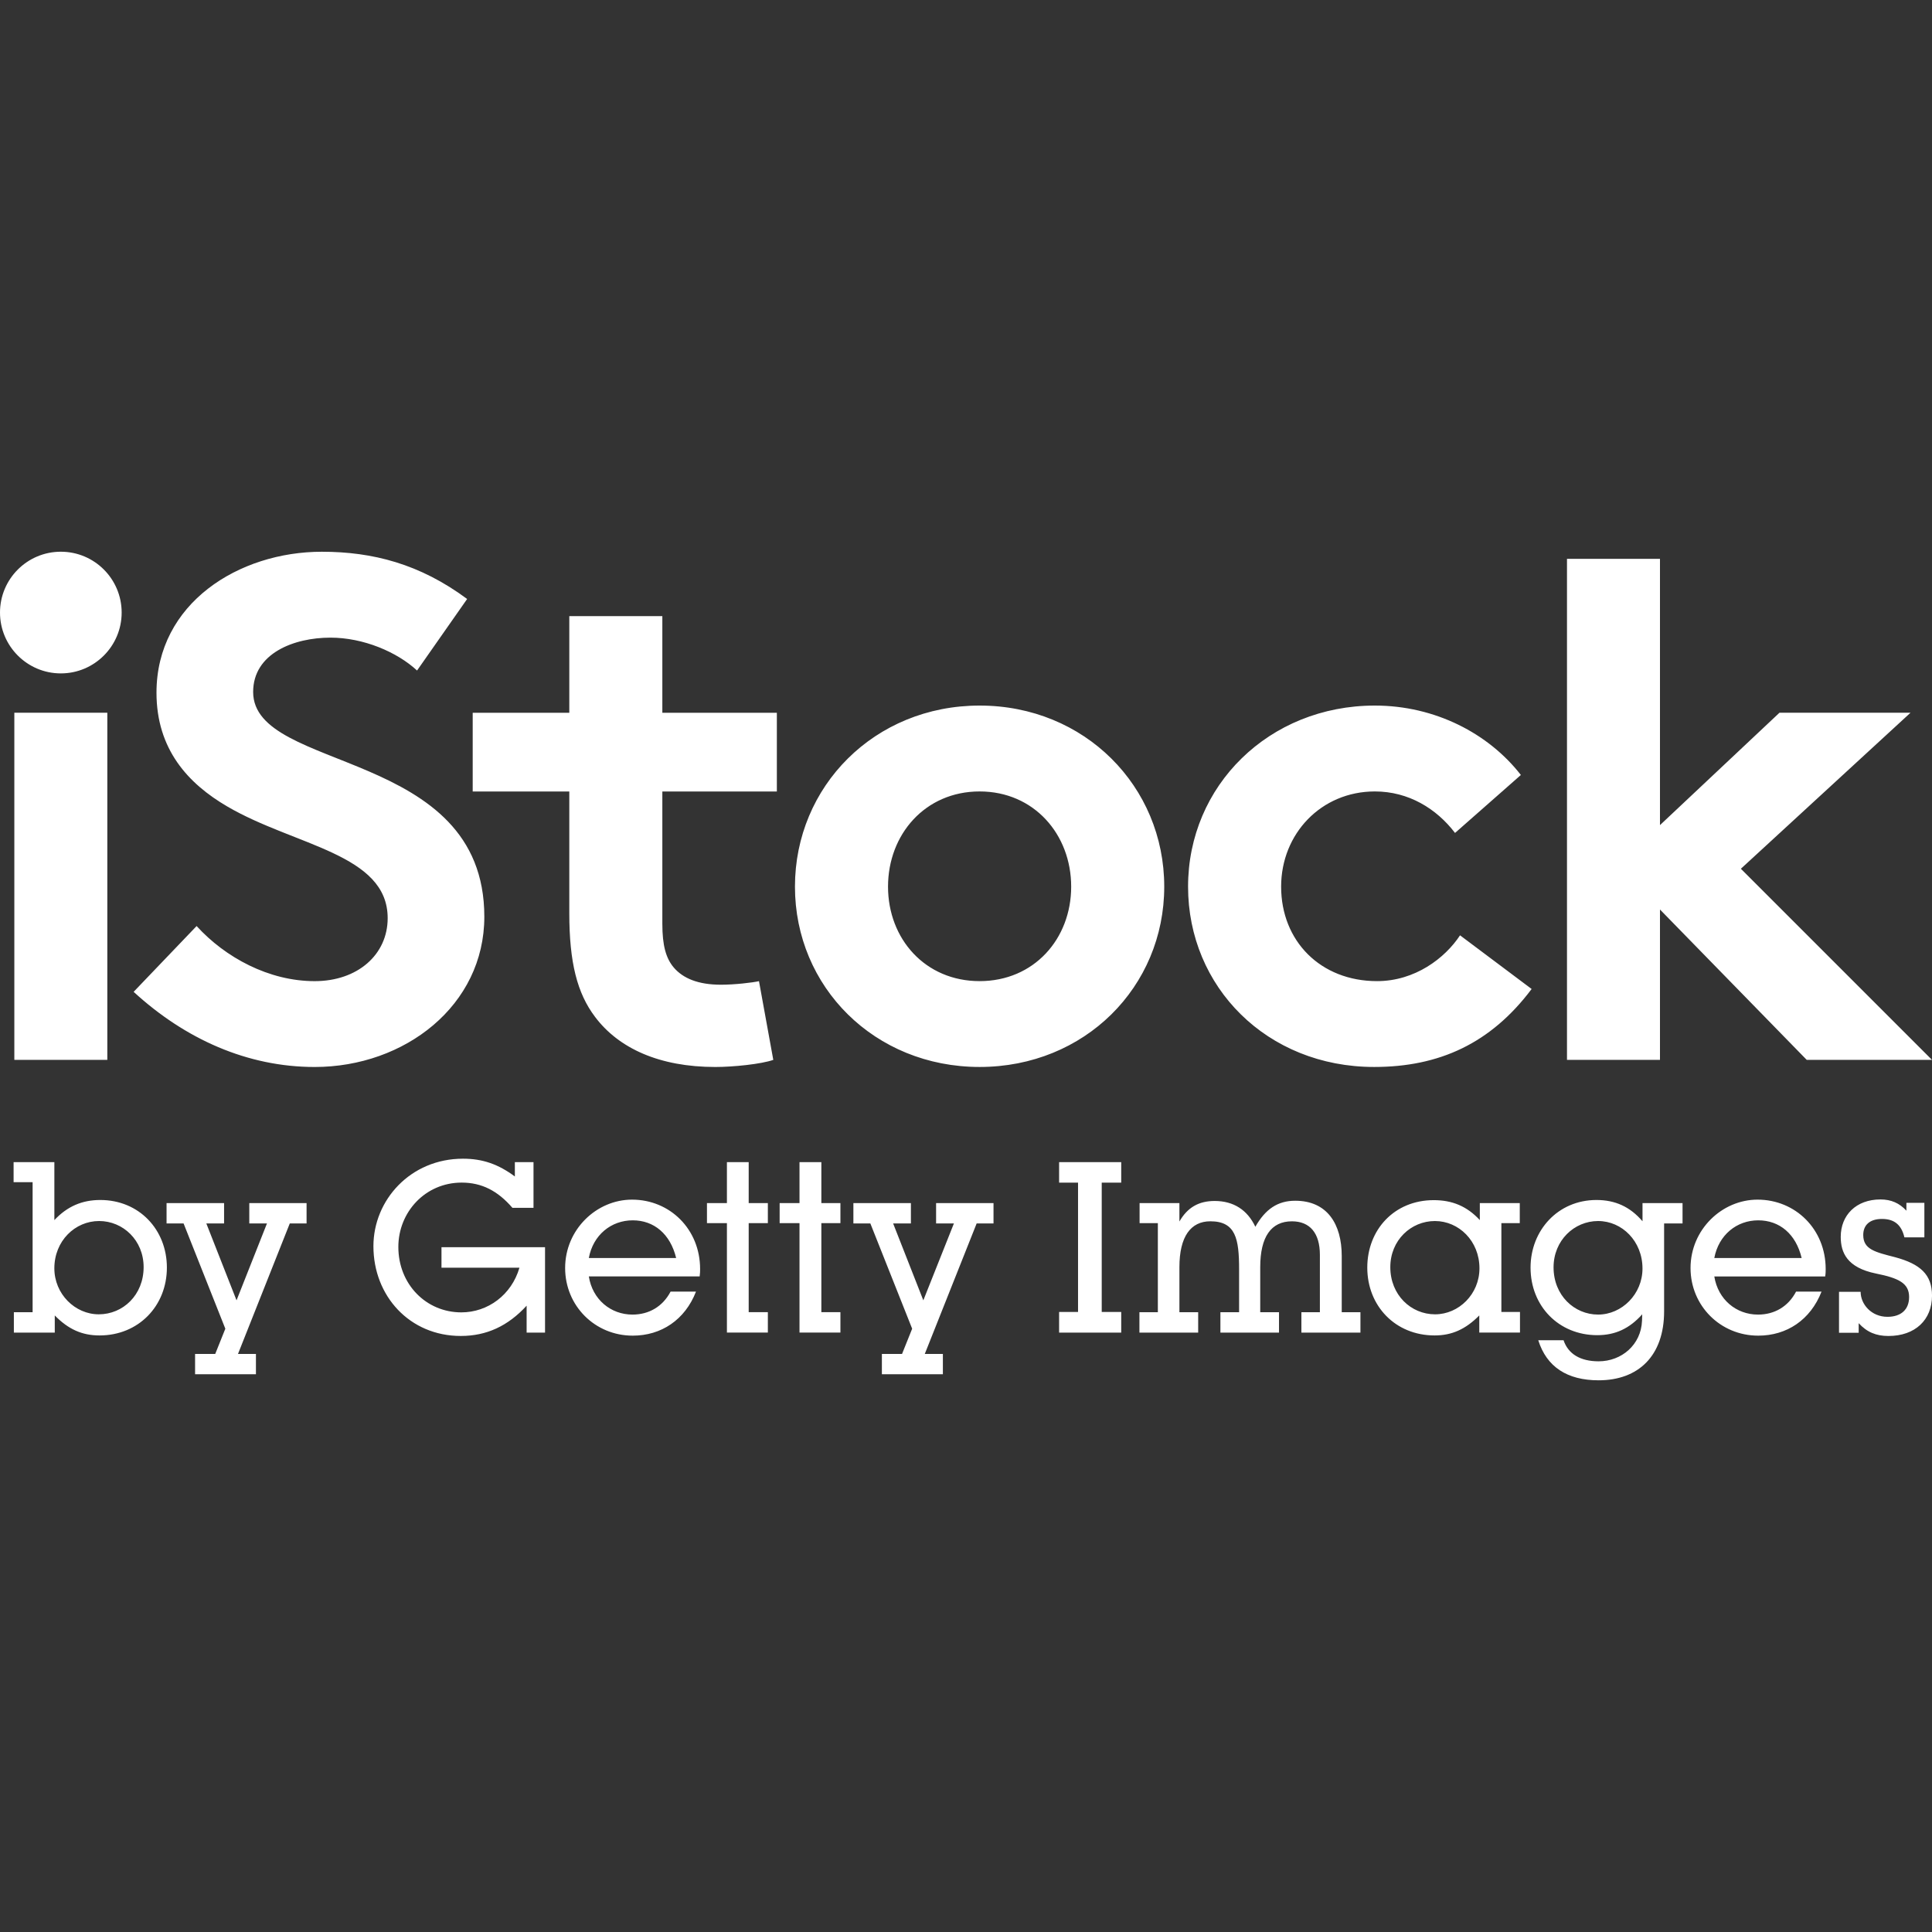 <svg id="icons" preserveAspectRatio="xMidYMid meet" version="1.1" viewBox="0 0 100 100" xmlns="http://www.w3.org/2000/svg" x="0px" y="0px" xml:space="preserve"><rect x="0" y="0" width="100" height="100" fill="#333333" stroke="none"/><defs></defs><g class="target" id="istock-logo"><path d="m 0.717,67.919 0.971,0 0,-6.731 -0.984,0 0,-1.036 2.11,0 0,3 c 0.663,-0.706 1.43,-1.041 2.376,-1.041 2.011,0 3.448,1.535 3.448,3.5 0,1.985 -1.468,3.511 -3.486,3.511 -0.908,0 -1.616,-0.32 -2.317,-1.035 l 0,0.888 -2.117,0 0,-1.056 z m 4.412,-4.719 c -1.246,0 -2.316,1.03 -2.316,2.448 0,1.329 1.07,2.381 2.3,2.381 1.254,0 2.321,-1.003 2.321,-2.442 0,-1.393 -1.067,-2.387 -2.305,-2.387 z m 4.967,6.88 1.044,0 0.523,-1.306 -2.161,-5.449 -0.881,0 0,-1.054 2.977,0 0,1.054 -0.919,0 1.564,3.98 1.575,-3.98 -0.915,0 0,-1.054 2.965,0 0,1.054 -0.869,0 -2.681,6.755 0.929,0 0,1.051 -3.15,0 0,-1.051 z m 12.755,-5.525 5.36,0 0,4.42 -0.953,0 0,-1.393 c -0.969,1.056 -2.076,1.567 -3.409,1.567 -2.645,0 -4.521,-2.066 -4.521,-4.646 0,-2.384 1.914,-4.529 4.636,-4.529 1.017,0 1.827,0.284 2.685,0.92 l 0,-0.743 0.965,0 0,2.366 -1.091,0 c -0.759,-0.88 -1.586,-1.306 -2.628,-1.306 -1.886,0 -3.277,1.53 -3.277,3.33 0,1.935 1.44,3.387 3.261,3.387 1.37,0 2.599,-0.904 3.007,-2.311 l -4.035,0 0,-1.064 z m 13.174,2.297 c -0.57,1.464 -1.8,2.281 -3.274,2.281 -1.962,0 -3.5,-1.55 -3.5,-3.501 0,-1.993 1.625,-3.539 3.463,-3.539 1.959,0 3.523,1.529 3.523,3.59 0,0.1 0,0.225 -0.023,0.385 l -5.736,0 c 0.186,1.193 1.135,1.975 2.258,1.975 0.847,0 1.564,-0.41 1.974,-1.191 l 1.316,0 z m -1.028,-1.738 c -0.301,-1.242 -1.146,-1.95 -2.247,-1.95 -1.116,0 -2.053,0.758 -2.273,1.95 l 4.519,0 z m 2.628,-1.806 -1.033,0 0,-1.037 1.033,0 0,-2.119 1.127,0 0,2.119 0.992,0 0,1.037 -0.992,0 0,4.61 0.992,0 0,1.056 -2.119,0 0,-5.667 z m 3.757,0 -1.028,0 0,-1.037 1.028,0 0,-2.119 1.131,0 0,2.119 0.987,0 0,1.037 -0.987,0 0,4.61 0.987,0 0,1.056 -2.118,0 0,-5.667 z m 4.263,6.772 1.044,0 0.524,-1.306 -2.164,-5.449 -0.878,0 0,-1.054 2.977,0 0,1.054 -0.92,0 1.563,3.98 1.583,-3.98 -0.922,0 0,-1.054 2.972,0 0,1.054 -0.873,0 -2.685,6.755 0.937,0 0,1.051 -3.157,0 0,-1.051 z m 9.174,-2.173 0.98,0 0,-6.694 -0.98,0 0,-1.06 3.215,0 0,1.06 -1.009,0 0,6.694 1.009,0 0,1.068 -3.215,0 0,-1.068 z m 4.156,0.012 0.955,0 0,-4.61 -0.945,0 0,-1.037 2.061,0 0,0.953 c 0.413,-0.722 0.994,-1.063 1.826,-1.063 0.98,0 1.696,0.468 2.104,1.335 0.521,-0.915 1.159,-1.347 2.064,-1.347 1.652,0 2.408,1.201 2.408,2.862 l 0,2.908 0.968,0 0,1.056 -3.056,0 0,-1.056 0.957,0 0,-2.97 c 0,-1.129 -0.521,-1.735 -1.448,-1.735 -1.069,0 -1.64,0.793 -1.64,2.373 l 0,2.332 0.972,0 0,1.056 -3.033,0 0,-1.056 0.967,0 0,-2.224 c 0,-1.573 -0.174,-2.482 -1.488,-2.482 -1.017,0 -1.601,0.793 -1.601,2.373 l 0,2.332 0.971,0 0,1.056 -3.041,0 0,-1.056 z m 17.592,0.168 c -0.706,0.714 -1.417,1.035 -2.311,1.035 -2.034,0 -3.486,-1.526 -3.486,-3.511 0,-1.964 1.401,-3.492 3.44,-3.492 0.954,0 1.719,0.312 2.385,1.033 l 0,-0.881 2.068,0 0,1.037 -0.952,0 0,4.598 0.963,0 0,1.068 -2.107,0 0,-0.888 z m -2.294,-4.887 c -1.241,0 -2.311,0.994 -2.311,2.387 0,1.439 1.07,2.442 2.317,2.442 1.227,0 2.297,-1.044 2.297,-2.381 0,-1.417 -1.07,-2.448 -2.304,-2.448 z m 6.656,6.169 c 0.238,0.711 0.869,1.092 1.814,1.092 1.195,0 2.198,-0.858 2.247,-2.095 l 0.011,-0.337 c -0.669,0.746 -1.404,1.079 -2.33,1.079 -1.986,0 -3.45,-1.502 -3.45,-3.497 0,-1.925 1.415,-3.5 3.412,-3.5 0.964,0 1.736,0.346 2.383,1.102 l 0,-0.942 2.072,0 0,1.054 -0.954,0 0,4.548 c 0,2.303 -1.33,3.571 -3.39,3.571 -1.628,0 -2.691,-0.695 -3.124,-2.074 l 1.31,0 z m 4.086,-3.71 c 0,-1.413 -1.056,-2.459 -2.298,-2.459 -1.237,0 -2.305,1.005 -2.305,2.397 0,1.453 1.078,2.445 2.305,2.445 1.23,0 2.298,-1.057 2.298,-2.384 z m 9.268,1.193 c -0.572,1.464 -1.798,2.281 -3.277,2.281 -1.96,0 -3.504,-1.55 -3.504,-3.501 0,-1.993 1.63,-3.539 3.469,-3.539 1.96,0 3.526,1.529 3.526,3.59 0,0.1 0,0.225 -0.025,0.385 l -5.74,0 c 0.191,1.193 1.135,1.975 2.262,1.975 0.847,0 1.564,-0.41 1.971,-1.191 l 1.318,0 z m -1.03,-1.738 c -0.296,-1.242 -1.142,-1.95 -2.247,-1.95 -1.116,0 -2.049,0.758 -2.274,1.95 l 4.521,0 z m 1.933,1.749 1.12,0 c 0,0.646 0.556,1.295 1.389,1.295 0.705,0 1.12,-0.377 1.12,-1.025 0,-0.715 -0.538,-0.979 -1.716,-1.216 -1.5,-0.305 -1.823,-1.087 -1.823,-1.899 0,-1.116 0.79,-1.935 2.058,-1.935 0.55,0 0.98,0.189 1.341,0.582 l 0,-0.407 0.93,0 0,1.787 -1.033,0 c -0.156,-0.657 -0.529,-0.953 -1.163,-0.953 -0.619,0 -0.968,0.307 -0.968,0.831 0,0.743 0.607,0.883 1.651,1.15 1.303,0.352 1.909,0.897 1.909,1.989 0,1.254 -0.872,2.088 -2.258,2.088 -0.634,0 -1.115,-0.199 -1.538,-0.663 l 0,0.497 -1.018,0 0,-2.121 z" fill="white"></path><path id="istock-logo-mobile" d="m 5.555,54.859 -4.813,0 0,-17.968 4.813,0 0,17.968 z m 4.621,-6.928 c 1.483,1.628 3.741,2.853 6.111,2.853 2.223,0 3.779,-1.372 3.779,-3.261 0,-3.333 -4.814,-3.74 -8.297,-5.777 -2.037,-1.187 -3.669,-2.965 -3.669,-5.893 0,-4.629 4.263,-7.295 8.559,-7.295 2.629,0 5.074,0.63 7.52,2.445 l -2.592,3.703 c -1.04,-0.963 -2.78,-1.702 -4.485,-1.702 -1.887,0 -3.999,0.812 -3.999,2.812 0,4.187 11.966,2.889 11.966,11.634 0,4.591 -4.114,7.777 -8.781,7.777 -3.481,0 -6.704,-1.442 -9.371,-3.89 l 3.26,-3.406 z m 29.85,6.928 c -0.629,0.221 -2.076,0.368 -3.001,0.368 -2.89,0 -4.999,-0.963 -6.224,-2.592 -0.925,-1.222 -1.334,-2.813 -1.334,-5.371 l 0,-6.297 -5,0 0,-4.075 5,0 0,-5.001 4.816,0 0,5.001 5.927,0 0,4.075 -5.927,0 0,6.851 c 0,1.116 0.184,1.779 0.593,2.263 0.479,0.557 1.257,0.888 2.442,0.888 0.705,0 1.633,-0.108 1.967,-0.184 l 0.741,4.076 z M 50.705,36.52 c 5.443,0 9.556,4.187 9.556,9.373 0,5.185 -4.113,9.333 -9.556,9.333 -5.444,0 -9.558,-4.148 -9.558,-9.333 0,-5.186 4.114,-9.373 9.558,-9.373 z m 0,14.263 c 2.815,0 4.739,-2.186 4.739,-4.89 0,-2.705 -1.924,-4.928 -4.739,-4.928 -2.817,0 -4.741,2.223 -4.741,4.928 0,2.704 1.924,4.89 4.741,4.89 z m 28.572,0.407 c -2.114,2.816 -4.782,4.036 -8.151,4.036 -5.556,0 -9.632,-4.148 -9.632,-9.333 0,-5.223 4.186,-9.373 9.67,-9.373 3.112,0 5.889,1.446 7.556,3.593 l -3.408,3 c -0.961,-1.259 -2.405,-2.148 -4.148,-2.148 -2.778,0 -4.853,2.188 -4.853,4.928 0,2.815 2.039,4.89 4.965,4.89 1.962,0 3.517,-1.187 4.295,-2.371 l 3.706,2.778 z m 10.83,-6.224 9.892,9.892 -6.484,0 -7.595,-7.782 0,7.782 -4.813,0 0,-25.932 4.813,0 0,13.782 6.186,-5.818 6.783,0 -8.781,8.076 z M 2.5e-6,31.706 c 0,-1.74 1.411,-3.149 3.149,-3.149 1.739,0 3.148,1.409 3.148,3.149 0,1.737 -1.409,3.149 -3.148,3.149 -1.738,0 -3.149,-1.412 -3.149,-3.149 z" fill="white"></path></g></svg>